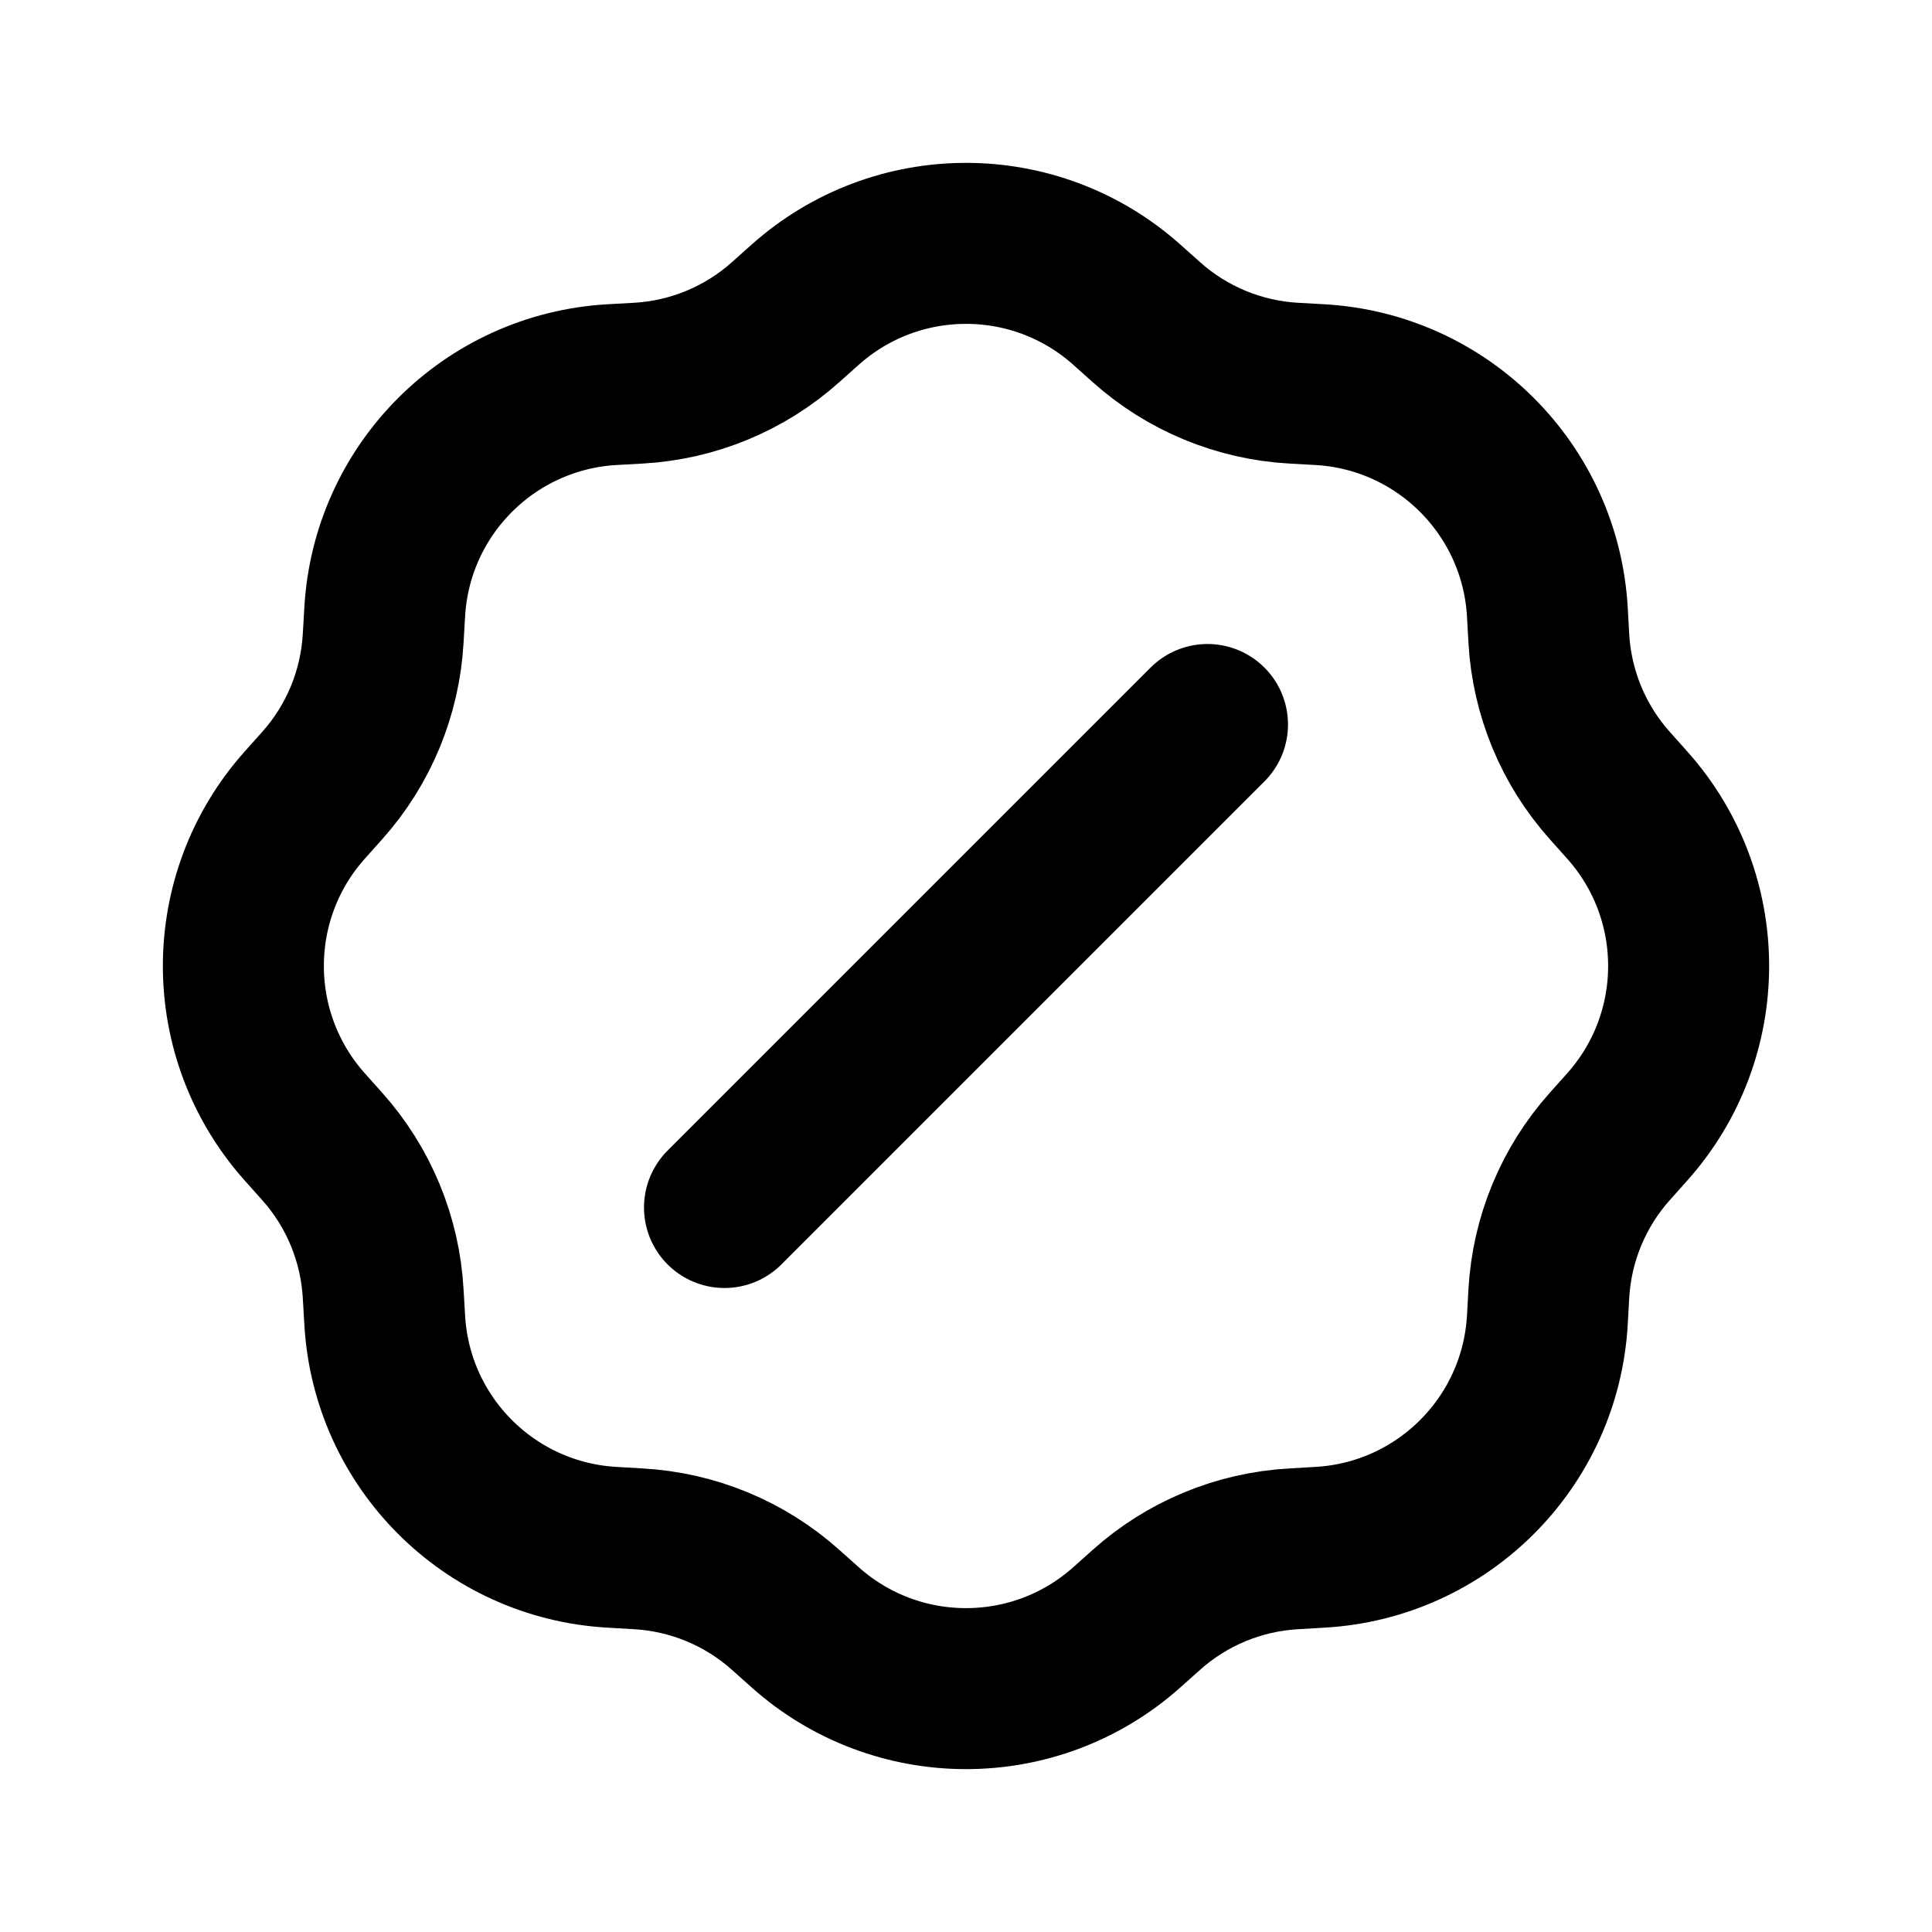 <svg width="24" height="24" viewBox="0 0 24 24" fill="none" xmlns="http://www.w3.org/2000/svg">
<path d="M15 9L9 15" stroke="black" stroke-width="2" stroke-linecap="round" stroke-linejoin="round"/>
<path d="M16 14.5C16 15.328 15.328 16 14.5 16C13.672 16 13 15.328 13 14.5C13 13.672 13.672 13 14.5 13C15.328 13 16 13.672 16 14.5Z"/>
<path d="M11 9.5C11 10.328 10.328 11 9.5 11C8.672 11 8 10.328 8 9.5C8 8.672 8.672 8 9.5 8C10.328 8 11 8.672 11 9.5Z"/>
<path d="M10.001 3.786C11.14 2.769 12.861 2.769 13.999 3.786L14.241 4.002C14.747 4.455 15.393 4.722 16.071 4.76L16.395 4.778C17.919 4.864 19.136 6.081 19.222 7.605L19.24 7.929C19.278 8.607 19.545 9.253 19.998 9.759L20.214 10.001C21.231 11.139 21.231 12.86 20.214 13.999L19.998 14.241C19.545 14.747 19.278 15.393 19.24 16.071L19.222 16.395C19.136 17.919 17.919 19.136 16.395 19.221L16.071 19.24C15.393 19.278 14.747 19.545 14.241 19.998L13.999 20.214C12.861 21.231 11.14 21.231 10.001 20.214L9.759 19.998C9.253 19.545 8.607 19.278 7.929 19.24L7.605 19.221C6.081 19.136 4.864 17.919 4.779 16.395L4.76 16.071C4.722 15.393 4.455 14.747 4.002 14.241L3.786 13.999C2.769 12.86 2.769 11.139 3.786 10.001L4.002 9.759C4.455 9.253 4.722 8.607 4.76 7.929L4.779 7.605C4.864 6.081 6.081 4.864 7.605 4.778L7.929 4.76C8.607 4.722 9.253 4.455 9.759 4.002L10.001 3.786Z" stroke="black" stroke-width="2"/>
</svg>
